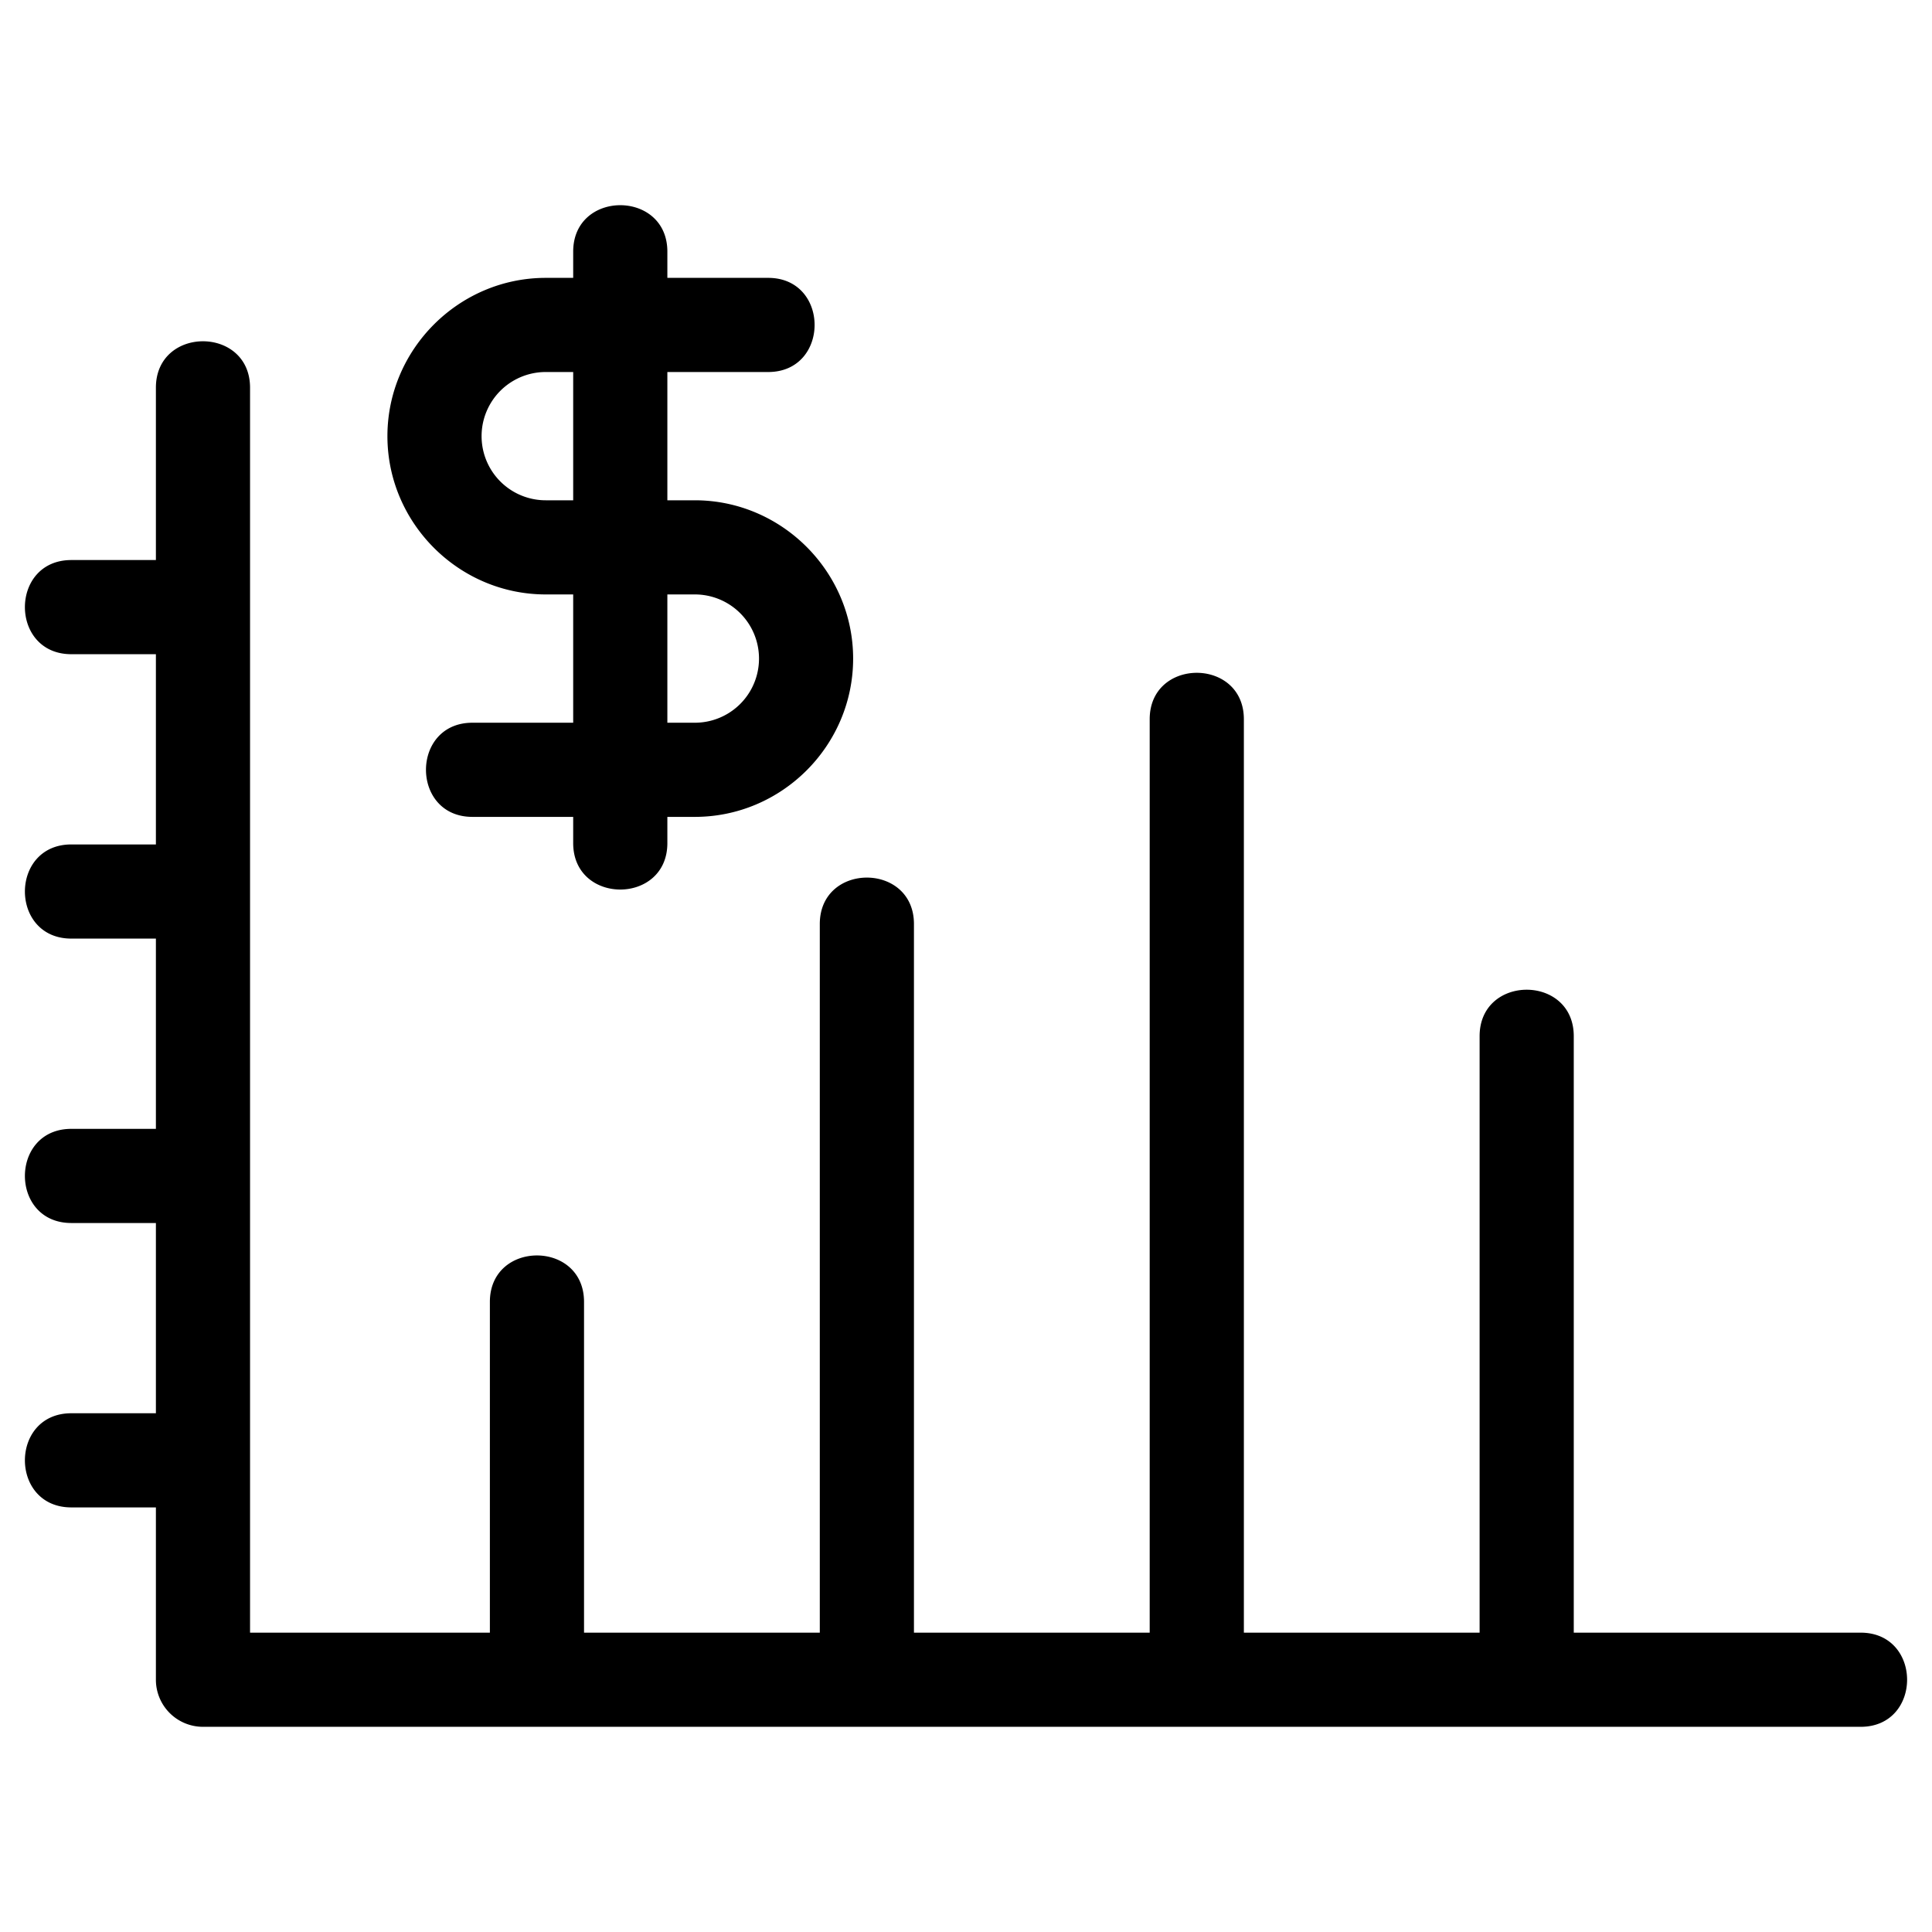 <svg height="32" style="shape-rendering:geometricPrecision;text-rendering:geometricPrecision;image-rendering:optimizeQuality;fill-rule:evenodd;clip-rule:evenodd" viewBox="0 0 846.66 846.66" width="32" xml:space="preserve" xmlns="http://www.w3.org/2000/svg"><path d="M88.95 756.74a20.63 20.63 0 0 1-20.63-20.63v-75.52H31.26c-27.13 0-27.13-41.26 0-41.26h37.06v-83.37H31.26c-27.13 0-27.13-41.26 0-41.26h37.06v-83.38H31.26c-27.13 0-27.13-41.26 0-41.26h37.06v-83.37H31.26c-27.13 0-27.13-41.26 0-41.26h37.06v-75.52c0-27.14 41.26-27.14 41.26 0v545.57h105.1V570.52c0-27.13 41.26-27.13 41.26 0v144.96h103.32V404.94c0-27.14 41.26-27.14 41.26 0v310.54h103.31V315.2c0-27.14 41.27-27.14 41.27 0v400.28h103.31v-261.4c0-27.14 41.26-27.14 41.26 0v261.4H815.4c27.13 0 27.13 41.26 0 41.26H88.95zm162.24-646.47c0-27.13 41.27-27.13 41.27 0v11.5h44.17c27.14 0 27.14 41.26 0 41.26h-44.17v56.21h12.05c38.08 0 69.36 31.29 69.36 69.37 0 38.15-31.23 69.37-69.36 69.37h-12.05v11.49c0 27.14-41.27 27.14-41.27 0v-11.49h-44.16c-27.14 0-27.14-41.26 0-41.26h44.16V260.5h-12.04c-38.09 0-69.37-31.27-69.37-69.37 0-38.08 31.29-69.36 69.37-69.36h12.04v-11.5zm41.27 150.23v56.22h12.05a28.1 28.1 0 0 0 0-56.22h-12.05zm-41.27-41.26v-56.21h-12.04a28.1 28.1 0 1 0 0 56.21h12.04z" style="fill:#000;fill-rule:nonzero"/></svg>
